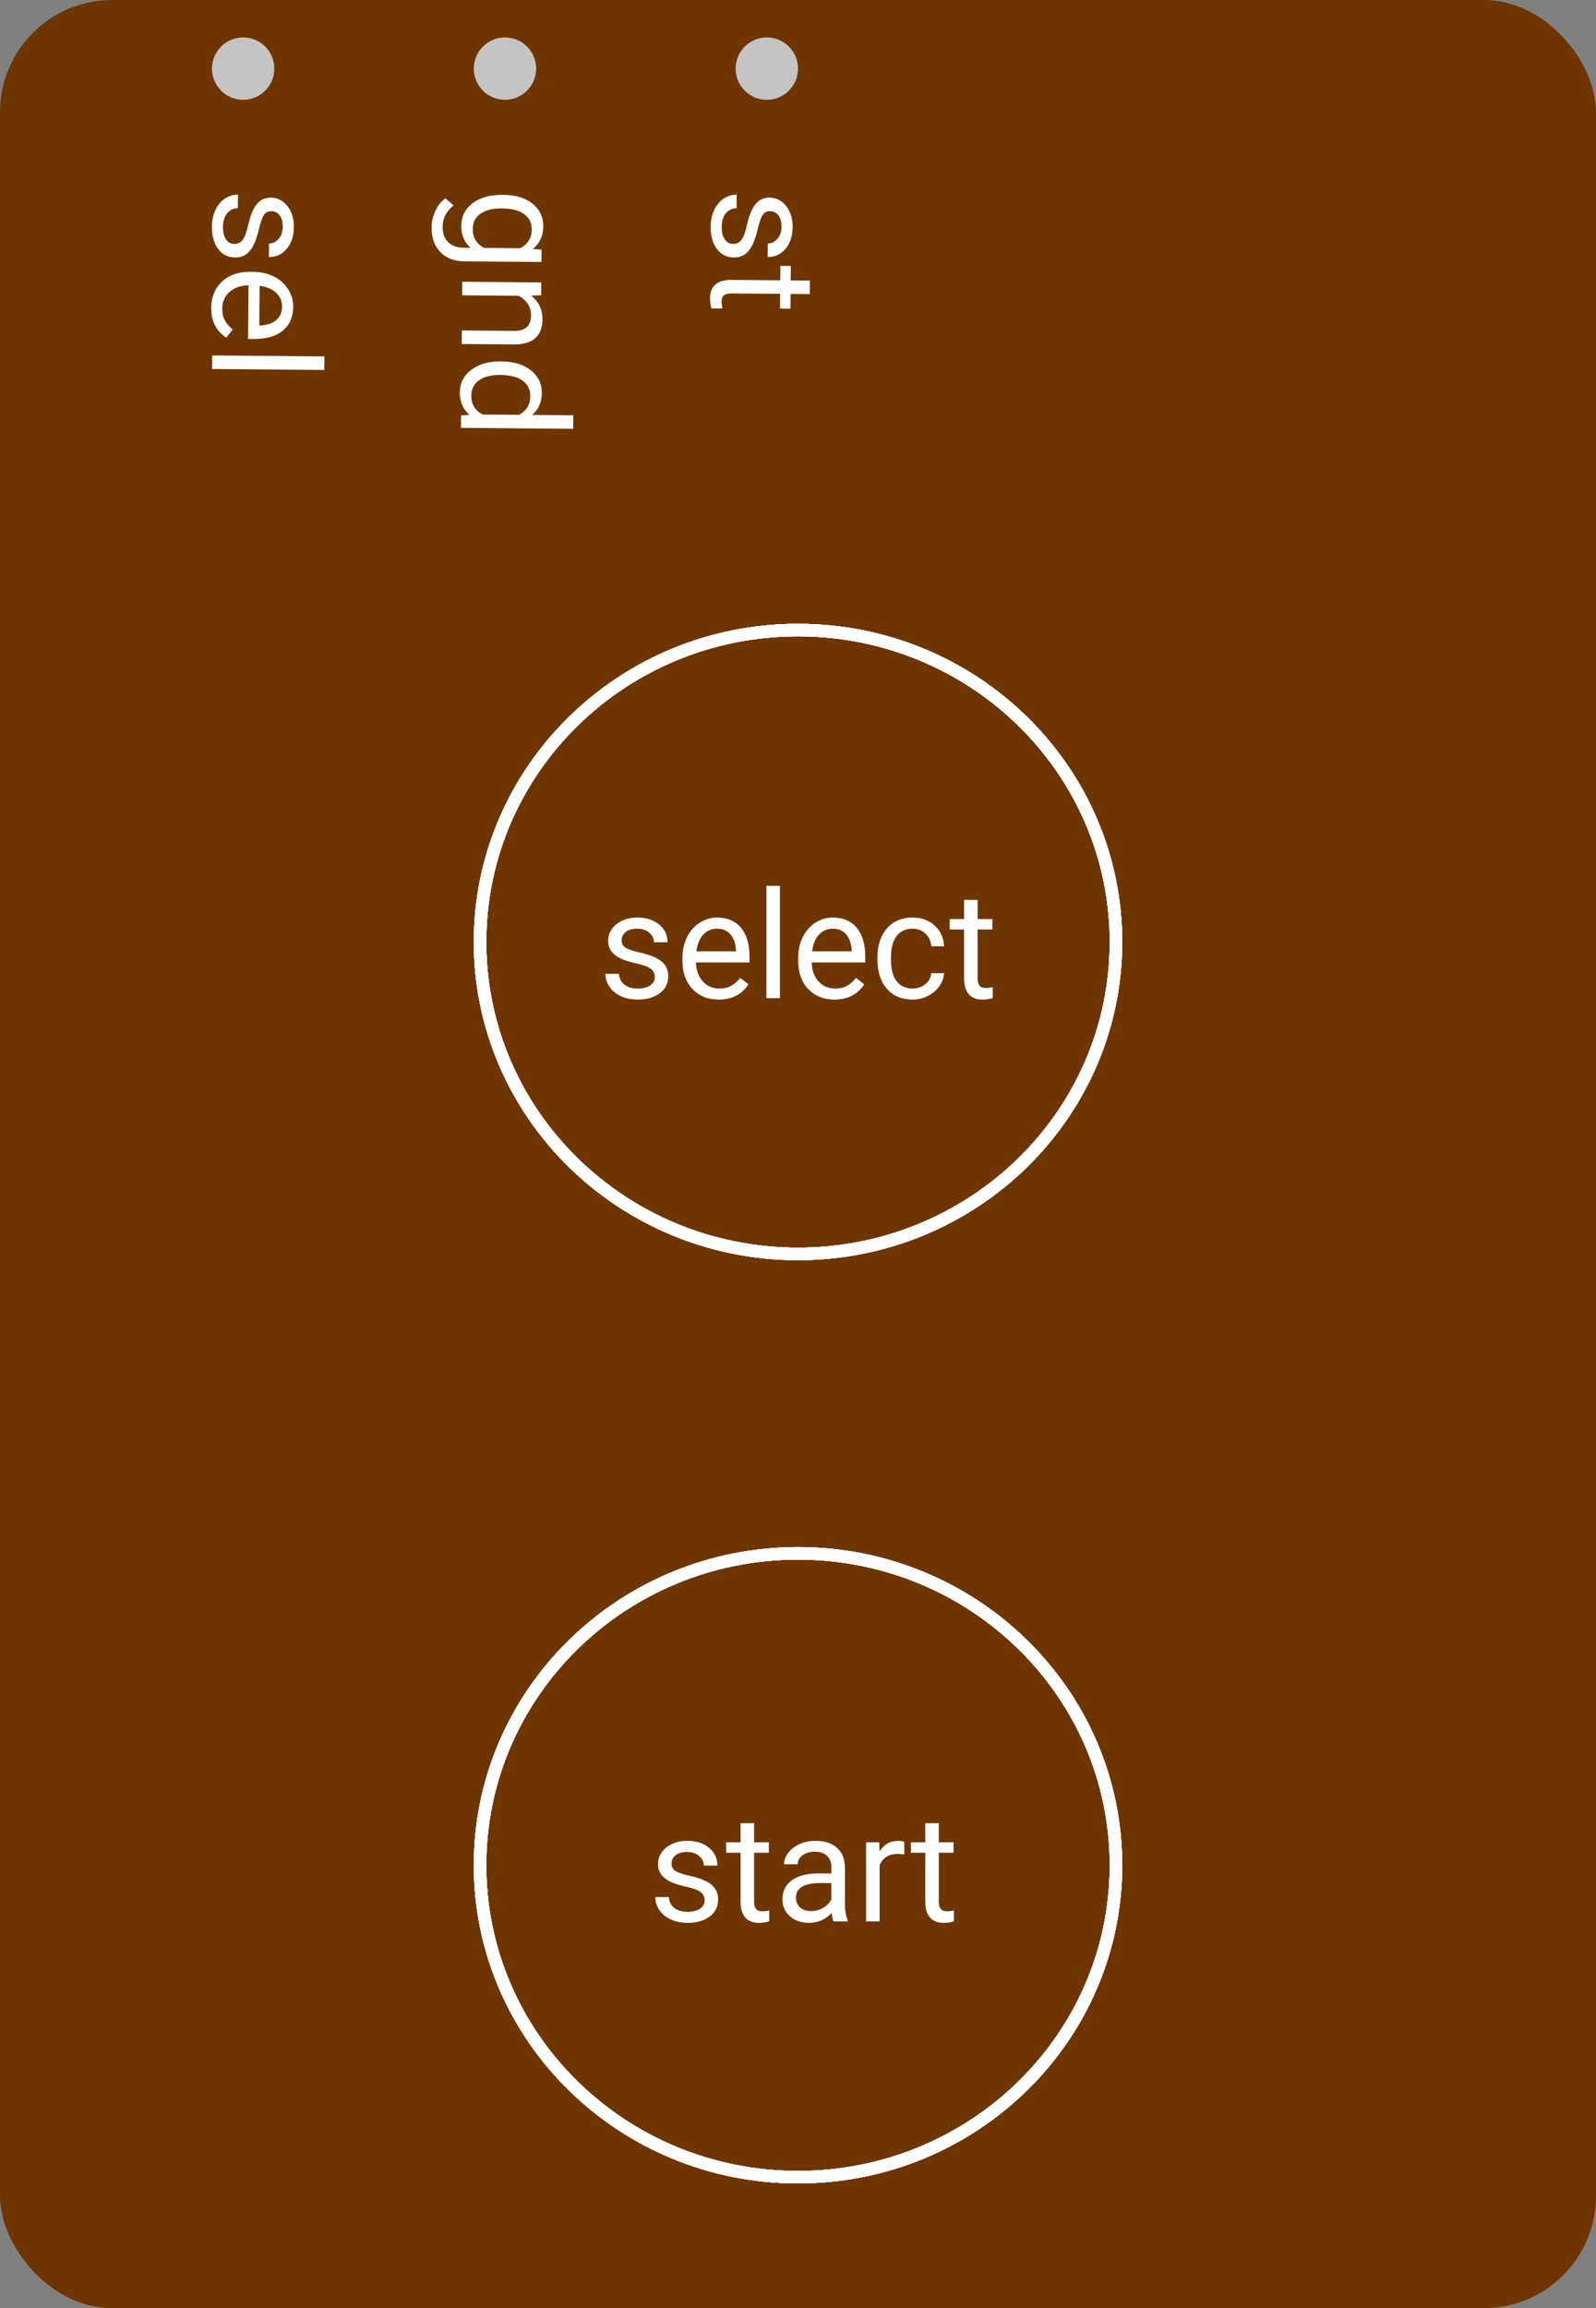 <svg width="128" height="185" viewBox="0 0 128 185" fill="none" xmlns="http://www.w3.org/2000/svg">
<rect x="0" y="0" width="128" height="185" fill="#808080" stroke="none"/>
<rect width="128" height="185" rx="9" fill="#6F3500"/>
<path d="M52.512 78.318C52.512 78.025 52.4 77.799 52.178 77.639C51.959 77.475 51.574 77.334 51.023 77.217C50.477 77.1 50.041 76.959 49.717 76.795C49.397 76.631 49.158 76.436 49.002 76.209C48.85 75.982 48.773 75.713 48.773 75.4C48.773 74.881 48.992 74.441 49.43 74.082C49.871 73.723 50.434 73.543 51.117 73.543C51.836 73.543 52.418 73.728 52.863 74.1C53.312 74.471 53.537 74.945 53.537 75.523H52.447C52.447 75.227 52.32 74.971 52.066 74.756C51.816 74.541 51.5 74.434 51.117 74.434C50.723 74.434 50.414 74.519 50.191 74.691C49.969 74.863 49.857 75.088 49.857 75.365C49.857 75.627 49.961 75.824 50.168 75.957C50.375 76.09 50.748 76.217 51.287 76.338C51.83 76.459 52.27 76.603 52.605 76.772C52.941 76.939 53.19 77.143 53.35 77.381C53.514 77.615 53.596 77.902 53.596 78.242C53.596 78.809 53.369 79.264 52.916 79.607C52.463 79.947 51.875 80.117 51.152 80.117C50.645 80.117 50.195 80.027 49.805 79.848C49.414 79.668 49.107 79.418 48.885 79.098C48.666 78.773 48.557 78.424 48.557 78.049H49.641C49.66 78.412 49.805 78.701 50.074 78.916C50.348 79.127 50.707 79.232 51.152 79.232C51.562 79.232 51.891 79.15 52.137 78.986C52.387 78.818 52.512 78.596 52.512 78.318ZM57.639 80.117C56.779 80.117 56.08 79.836 55.541 79.273C55.002 78.707 54.732 77.951 54.732 77.006V76.807C54.732 76.178 54.852 75.617 55.09 75.125C55.332 74.629 55.668 74.242 56.098 73.965C56.531 73.684 57 73.543 57.504 73.543C58.328 73.543 58.969 73.814 59.426 74.357C59.883 74.9 60.111 75.678 60.111 76.689V77.141H55.816C55.832 77.766 56.014 78.272 56.361 78.658C56.713 79.041 57.158 79.232 57.697 79.232C58.08 79.232 58.404 79.154 58.67 78.998C58.935 78.842 59.168 78.635 59.367 78.377L60.029 78.893C59.498 79.709 58.701 80.117 57.639 80.117ZM57.504 74.434C57.066 74.434 56.699 74.594 56.402 74.914C56.105 75.231 55.922 75.676 55.852 76.25H59.027V76.168C58.996 75.617 58.848 75.191 58.582 74.891C58.316 74.586 57.957 74.434 57.504 74.434ZM62.549 80H61.465V71H62.549V80ZM66.92 80.117C66.061 80.117 65.361 79.836 64.822 79.273C64.283 78.707 64.014 77.951 64.014 77.006V76.807C64.014 76.178 64.133 75.617 64.371 75.125C64.613 74.629 64.949 74.242 65.379 73.965C65.812 73.684 66.281 73.543 66.785 73.543C67.609 73.543 68.25 73.814 68.707 74.357C69.164 74.9 69.393 75.678 69.393 76.689V77.141H65.098C65.113 77.766 65.295 78.272 65.643 78.658C65.994 79.041 66.439 79.232 66.978 79.232C67.361 79.232 67.686 79.154 67.951 78.998C68.217 78.842 68.449 78.635 68.648 78.377L69.311 78.893C68.779 79.709 67.982 80.117 66.92 80.117ZM66.785 74.434C66.348 74.434 65.981 74.594 65.684 74.914C65.387 75.231 65.203 75.676 65.133 76.25H68.309V76.168C68.277 75.617 68.129 75.191 67.863 74.891C67.598 74.586 67.238 74.434 66.785 74.434ZM73.195 79.232C73.582 79.232 73.92 79.115 74.209 78.881C74.498 78.647 74.658 78.353 74.689 78.002H75.715C75.695 78.365 75.57 78.711 75.34 79.039C75.109 79.367 74.801 79.629 74.414 79.824C74.031 80.019 73.625 80.117 73.195 80.117C72.332 80.117 71.644 79.83 71.133 79.256C70.625 78.678 70.371 77.889 70.371 76.889V76.707C70.371 76.09 70.484 75.541 70.711 75.061C70.938 74.58 71.262 74.207 71.684 73.941C72.109 73.676 72.611 73.543 73.189 73.543C73.9 73.543 74.49 73.756 74.959 74.182C75.432 74.607 75.684 75.16 75.715 75.84H74.689C74.658 75.43 74.502 75.094 74.221 74.832C73.943 74.566 73.6 74.434 73.189 74.434C72.639 74.434 72.211 74.633 71.906 75.031C71.606 75.426 71.455 75.998 71.455 76.748V76.953C71.455 77.684 71.606 78.246 71.906 78.641C72.207 79.035 72.637 79.232 73.195 79.232ZM78.404 72.125V73.66H79.588V74.498H78.404V78.43C78.404 78.684 78.457 78.875 78.562 79.004C78.668 79.129 78.848 79.191 79.102 79.191C79.227 79.191 79.398 79.168 79.617 79.121V80C79.332 80.078 79.055 80.117 78.785 80.117C78.301 80.117 77.936 79.971 77.689 79.678C77.443 79.385 77.32 78.969 77.32 78.43V74.498H76.166V73.66H77.32V72.125H78.404Z" fill="white"/>
<path d="M56.512 152.318C56.512 152.025 56.4 151.799 56.178 151.639C55.959 151.475 55.574 151.334 55.023 151.217C54.477 151.1 54.041 150.959 53.717 150.795C53.397 150.631 53.158 150.436 53.002 150.209C52.85 149.982 52.773 149.713 52.773 149.4C52.773 148.881 52.992 148.441 53.43 148.082C53.871 147.723 54.434 147.543 55.117 147.543C55.836 147.543 56.418 147.729 56.863 148.1C57.312 148.471 57.537 148.945 57.537 149.523H56.447C56.447 149.227 56.32 148.971 56.066 148.756C55.816 148.541 55.5 148.434 55.117 148.434C54.723 148.434 54.414 148.52 54.191 148.691C53.969 148.863 53.857 149.088 53.857 149.365C53.857 149.627 53.961 149.824 54.168 149.957C54.375 150.09 54.748 150.217 55.287 150.338C55.83 150.459 56.27 150.604 56.605 150.771C56.941 150.939 57.19 151.143 57.35 151.381C57.514 151.615 57.596 151.902 57.596 152.242C57.596 152.809 57.369 153.264 56.916 153.607C56.463 153.947 55.875 154.117 55.152 154.117C54.645 154.117 54.195 154.027 53.805 153.848C53.414 153.668 53.107 153.418 52.885 153.098C52.666 152.773 52.557 152.424 52.557 152.049H53.641C53.66 152.412 53.805 152.701 54.074 152.916C54.348 153.127 54.707 153.232 55.152 153.232C55.562 153.232 55.891 153.15 56.137 152.986C56.387 152.818 56.512 152.596 56.512 152.318ZM60.478 146.125V147.66H61.662V148.498H60.478V152.43C60.478 152.684 60.531 152.875 60.637 153.004C60.742 153.129 60.922 153.191 61.176 153.191C61.301 153.191 61.473 153.168 61.691 153.121V154C61.406 154.078 61.129 154.117 60.859 154.117C60.375 154.117 60.01 153.971 59.764 153.678C59.518 153.385 59.395 152.969 59.395 152.43V148.498H58.24V147.66H59.395V146.125H60.478ZM66.848 154C66.785 153.875 66.734 153.652 66.695 153.332C66.191 153.855 65.59 154.117 64.891 154.117C64.266 154.117 63.752 153.941 63.35 153.59C62.951 153.234 62.752 152.785 62.752 152.242C62.752 151.582 63.002 151.07 63.502 150.707C64.006 150.34 64.713 150.156 65.623 150.156H66.678V149.658C66.678 149.279 66.564 148.979 66.338 148.756C66.111 148.529 65.777 148.416 65.336 148.416C64.949 148.416 64.625 148.514 64.363 148.709C64.102 148.904 63.971 149.141 63.971 149.418H62.881C62.881 149.102 62.992 148.797 63.215 148.504C63.441 148.207 63.746 147.973 64.129 147.801C64.516 147.629 64.939 147.543 65.4 147.543C66.131 147.543 66.703 147.727 67.117 148.094C67.531 148.457 67.746 148.959 67.762 149.6V152.518C67.762 153.1 67.836 153.562 67.984 153.906V154H66.848ZM65.049 153.174C65.389 153.174 65.711 153.086 66.016 152.91C66.32 152.734 66.541 152.506 66.678 152.225V150.924H65.828C64.5 150.924 63.836 151.312 63.836 152.09C63.836 152.43 63.949 152.695 64.176 152.887C64.402 153.078 64.693 153.174 65.049 153.174ZM72.525 148.633C72.361 148.605 72.184 148.592 71.992 148.592C71.281 148.592 70.799 148.895 70.545 149.5V154H69.461V147.66H70.516L70.533 148.393C70.889 147.826 71.393 147.543 72.045 147.543C72.256 147.543 72.416 147.57 72.525 147.625V148.633ZM75.291 146.125V147.66H76.475V148.498H75.291V152.43C75.291 152.684 75.344 152.875 75.449 153.004C75.555 153.129 75.734 153.191 75.988 153.191C76.113 153.191 76.285 153.168 76.504 153.121V154C76.219 154.078 75.941 154.117 75.672 154.117C75.188 154.117 74.822 153.971 74.576 153.678C74.33 153.385 74.207 152.969 74.207 152.43V148.498H73.053V147.66H74.207V146.125H75.291Z" fill="white"/>
<path d="M58.782 19.552C59.075 19.555 59.302 19.446 59.464 19.224C59.63 19.007 59.774 18.623 59.896 18.074C60.018 17.528 60.163 17.094 60.33 16.771C60.496 16.452 60.694 16.215 60.922 16.061C61.15 15.911 61.42 15.837 61.732 15.84C62.252 15.844 62.689 16.067 63.045 16.508C63.4 16.952 63.575 17.516 63.569 18.2C63.563 18.918 63.372 19.499 62.997 19.941C62.622 20.387 62.146 20.607 61.568 20.602L61.577 19.512C61.874 19.515 62.131 19.39 62.348 19.138C62.565 18.89 62.675 18.575 62.678 18.192C62.682 17.797 62.599 17.488 62.429 17.264C62.259 17.04 62.035 16.926 61.758 16.924C61.496 16.922 61.298 17.023 61.163 17.229C61.029 17.435 60.899 17.807 60.773 18.345C60.647 18.887 60.499 19.325 60.328 19.66C60.157 19.994 59.952 20.24 59.712 20.398C59.476 20.561 59.188 20.64 58.848 20.637C58.282 20.632 57.829 20.401 57.489 19.945C57.153 19.489 56.989 18.9 56.995 18.177C56.999 17.67 57.093 17.221 57.276 16.832C57.459 16.443 57.712 16.139 58.034 15.919C58.36 15.703 58.711 15.597 59.086 15.6L59.076 16.684C58.713 16.7 58.422 16.842 58.205 17.11C57.992 17.381 57.883 17.74 57.88 18.185C57.876 18.595 57.955 18.924 58.117 19.172C58.283 19.423 58.504 19.55 58.782 19.552ZM64.94 23.573L63.405 23.56L63.395 24.743L62.557 24.736L62.567 23.552L58.636 23.518C58.382 23.516 58.19 23.567 58.06 23.671C57.934 23.776 57.87 23.955 57.868 24.209C57.867 24.334 57.889 24.506 57.934 24.725L57.055 24.717C56.979 24.431 56.943 24.154 56.945 23.884C56.949 23.4 57.099 23.036 57.394 22.792C57.689 22.549 58.106 22.429 58.645 22.434L62.577 22.468L62.587 21.314L63.425 21.322L63.415 22.476L64.95 22.489L64.94 23.573Z" fill="white"/>
<path d="M40.357 15.617C41.345 15.625 42.129 15.861 42.706 16.323C43.288 16.785 43.576 17.393 43.57 18.147C43.563 18.92 43.284 19.521 42.733 19.95L43.436 20.009L43.428 20.999L37.24 20.945C36.42 20.938 35.776 20.688 35.307 20.196C34.839 19.707 34.608 19.053 34.615 18.233C34.619 17.776 34.721 17.329 34.92 16.894C35.119 16.458 35.39 16.126 35.731 15.899L36.377 16.467C35.799 16.927 35.507 17.492 35.501 18.164C35.496 18.692 35.641 19.103 35.935 19.399C36.23 19.698 36.646 19.85 37.185 19.855L37.73 19.86C37.234 19.422 36.989 18.828 36.996 18.078C37.002 17.336 37.306 16.737 37.908 16.281C38.51 15.829 39.326 15.608 40.357 15.617ZM40.225 16.706C39.51 16.699 38.946 16.841 38.533 17.13C38.124 17.42 37.918 17.828 37.913 18.355C37.907 19.039 38.213 19.544 38.832 19.869L41.726 19.895C42.334 19.568 42.642 19.072 42.647 18.408C42.652 17.881 42.45 17.467 42.043 17.167C41.635 16.866 41.029 16.712 40.225 16.706ZM43.404 23.665L42.607 23.693C43.212 24.183 43.511 24.819 43.505 25.6C43.493 26.939 42.731 27.609 41.219 27.607L37.03 27.571L37.039 26.487L41.235 26.523C41.692 26.523 42.031 26.421 42.251 26.216C42.472 26.015 42.584 25.697 42.587 25.264C42.591 24.912 42.499 24.603 42.314 24.335C42.129 24.068 41.885 23.859 41.581 23.708L37.064 23.668L37.074 22.584L43.413 22.64L43.404 23.665ZM40.241 28.97C41.213 28.978 41.992 29.216 42.578 29.682C43.168 30.148 43.459 30.754 43.453 31.5C43.447 32.242 43.188 32.828 42.676 33.257L45.98 33.286L45.971 34.37L36.971 34.291L36.98 33.295L37.66 33.248C37.133 32.81 36.872 32.204 36.879 31.431C36.886 30.696 37.192 30.099 37.797 29.64C38.403 29.184 39.19 28.961 40.159 28.969L40.241 28.97ZM40.108 30.053C39.389 30.046 38.826 30.19 38.417 30.483C38.008 30.777 37.801 31.185 37.797 31.708C37.791 32.396 38.095 32.9 38.709 33.222L41.621 33.248C42.222 32.929 42.525 32.433 42.531 31.761C42.535 31.23 42.334 30.814 41.926 30.514C41.519 30.213 40.913 30.06 40.108 30.053Z" fill="white"/>
<path d="M18.782 19.552C19.075 19.555 19.302 19.446 19.464 19.224C19.63 19.007 19.774 18.623 19.896 18.074C20.018 17.528 20.163 17.094 20.329 16.771C20.496 16.452 20.694 16.215 20.922 16.061C21.149 15.911 21.42 15.837 21.732 15.84C22.252 15.844 22.689 16.067 23.045 16.508C23.4 16.952 23.575 17.516 23.569 18.2C23.563 18.918 23.372 19.499 22.997 19.941C22.622 20.387 22.146 20.607 21.568 20.602L21.577 19.512C21.874 19.515 22.131 19.39 22.348 19.138C22.565 18.89 22.675 18.575 22.678 18.192C22.682 17.797 22.599 17.488 22.429 17.264C22.259 17.04 22.035 16.926 21.758 16.924C21.496 16.922 21.298 17.023 21.163 17.229C21.029 17.435 20.899 17.807 20.773 18.345C20.647 18.887 20.499 19.325 20.328 19.66C20.157 19.994 19.951 20.24 19.712 20.398C19.476 20.561 19.188 20.64 18.848 20.637C18.282 20.632 17.829 20.402 17.489 19.945C17.153 19.489 16.988 18.9 16.995 18.177C16.999 17.67 17.093 17.221 17.276 16.832C17.459 16.443 17.712 16.139 18.034 15.919C18.36 15.703 18.711 15.597 19.086 15.6L19.076 16.684C18.713 16.7 18.422 16.842 18.205 17.11C17.992 17.381 17.883 17.74 17.88 18.185C17.876 18.595 17.955 18.924 18.117 19.172C18.283 19.423 18.504 19.55 18.782 19.552ZM16.938 24.663C16.946 23.804 17.233 23.107 17.8 22.573C18.371 22.039 19.13 21.776 20.075 21.785L20.274 21.786C20.903 21.792 21.462 21.916 21.953 22.158C22.446 22.405 22.83 22.744 23.104 23.176C23.381 23.612 23.518 24.082 23.513 24.586C23.506 25.41 23.229 26.049 22.682 26.501C22.135 26.953 21.356 27.175 20.344 27.166L19.893 27.162L19.931 22.867C19.305 22.877 18.798 23.055 18.408 23.399C18.022 23.747 17.827 24.191 17.822 24.73C17.819 25.113 17.894 25.438 18.048 25.704C18.202 25.971 18.407 26.206 18.663 26.407L18.142 27.065C17.33 26.526 16.929 25.726 16.938 24.663ZM22.623 24.578C22.627 24.141 22.47 23.772 22.152 23.473C21.838 23.173 21.394 22.985 20.821 22.91L20.793 26.086L20.875 26.087C21.426 26.06 21.853 25.915 22.156 25.652C22.463 25.39 22.619 25.031 22.623 24.578ZM17.012 29.575L17.022 28.491L26.022 28.569L26.012 29.653L17.012 29.575Z" fill="white"/>
<path d="M89.5 149.5C89.5 163.298 78.093 174.5 64 174.5C49.907 174.5 38.5 163.298 38.5 149.5C38.5 135.702 49.907 124.5 64 124.5C78.093 124.5 89.5 135.702 89.5 149.5Z" stroke="white"/>
<path d="M89.5 149.5C89.5 163.298 78.093 174.5 64 174.5C49.907 174.5 38.5 163.298 38.5 149.5C38.5 135.702 49.907 124.5 64 124.5C78.093 124.5 89.5 135.702 89.5 149.5Z" stroke="white"/>
<path d="M89.5 149.5C89.5 163.298 78.093 174.5 64 174.5C49.907 174.5 38.5 163.298 38.5 149.5C38.5 135.702 49.907 124.5 64 124.5C78.093 124.5 89.5 135.702 89.5 149.5Z" stroke="white"/>
<path d="M89.5 149.5C89.5 163.298 78.093 174.5 64 174.5C49.907 174.5 38.5 163.298 38.5 149.5C38.5 135.702 49.907 124.5 64 124.5C78.093 124.5 89.5 135.702 89.5 149.5Z" stroke="white"/>
<path d="M89.5 149.5C89.5 163.298 78.093 174.5 64 174.5C49.907 174.5 38.5 163.298 38.5 149.5C38.5 135.702 49.907 124.5 64 124.5C78.093 124.5 89.5 135.702 89.5 149.5Z" stroke="white"/>
<path d="M89.5 75.5C89.5 89.298 78.093 100.5 64 100.5C49.907 100.5 38.5 89.298 38.5 75.5C38.5 61.702 49.907 50.5 64 50.5C78.093 50.5 89.5 61.702 89.5 75.5Z" stroke="white"/>
<path d="M89.5 75.5C89.5 89.298 78.093 100.5 64 100.5C49.907 100.5 38.5 89.298 38.5 75.5C38.5 61.702 49.907 50.5 64 50.5C78.093 50.5 89.5 61.702 89.5 75.5Z" stroke="white"/>
<path d="M89.5 75.5C89.5 89.298 78.093 100.5 64 100.5C49.907 100.5 38.5 89.298 38.5 75.5C38.5 61.702 49.907 50.5 64 50.5C78.093 50.5 89.5 61.702 89.5 75.5Z" stroke="white"/>
<path d="M89.5 75.5C89.5 89.298 78.093 100.5 64 100.5C49.907 100.5 38.5 89.298 38.5 75.5C38.5 61.702 49.907 50.5 64 50.5C78.093 50.5 89.5 61.702 89.5 75.5Z" stroke="white"/>
<path d="M89.5 75.5C89.5 89.298 78.093 100.5 64 100.5C49.907 100.5 38.5 89.298 38.5 75.5C38.5 61.702 49.907 50.5 64 50.5C78.093 50.5 89.5 61.702 89.5 75.5Z" stroke="white"/>
<circle cx="61.5" cy="5.5" r="2.5" fill="#C4C4C4"/>
<circle cx="40.5" cy="5.5" r="2.5" fill="#C4C4C4"/>
<circle cx="19.5" cy="5.5" r="2.5" fill="#C4C4C4"/>
</svg>
